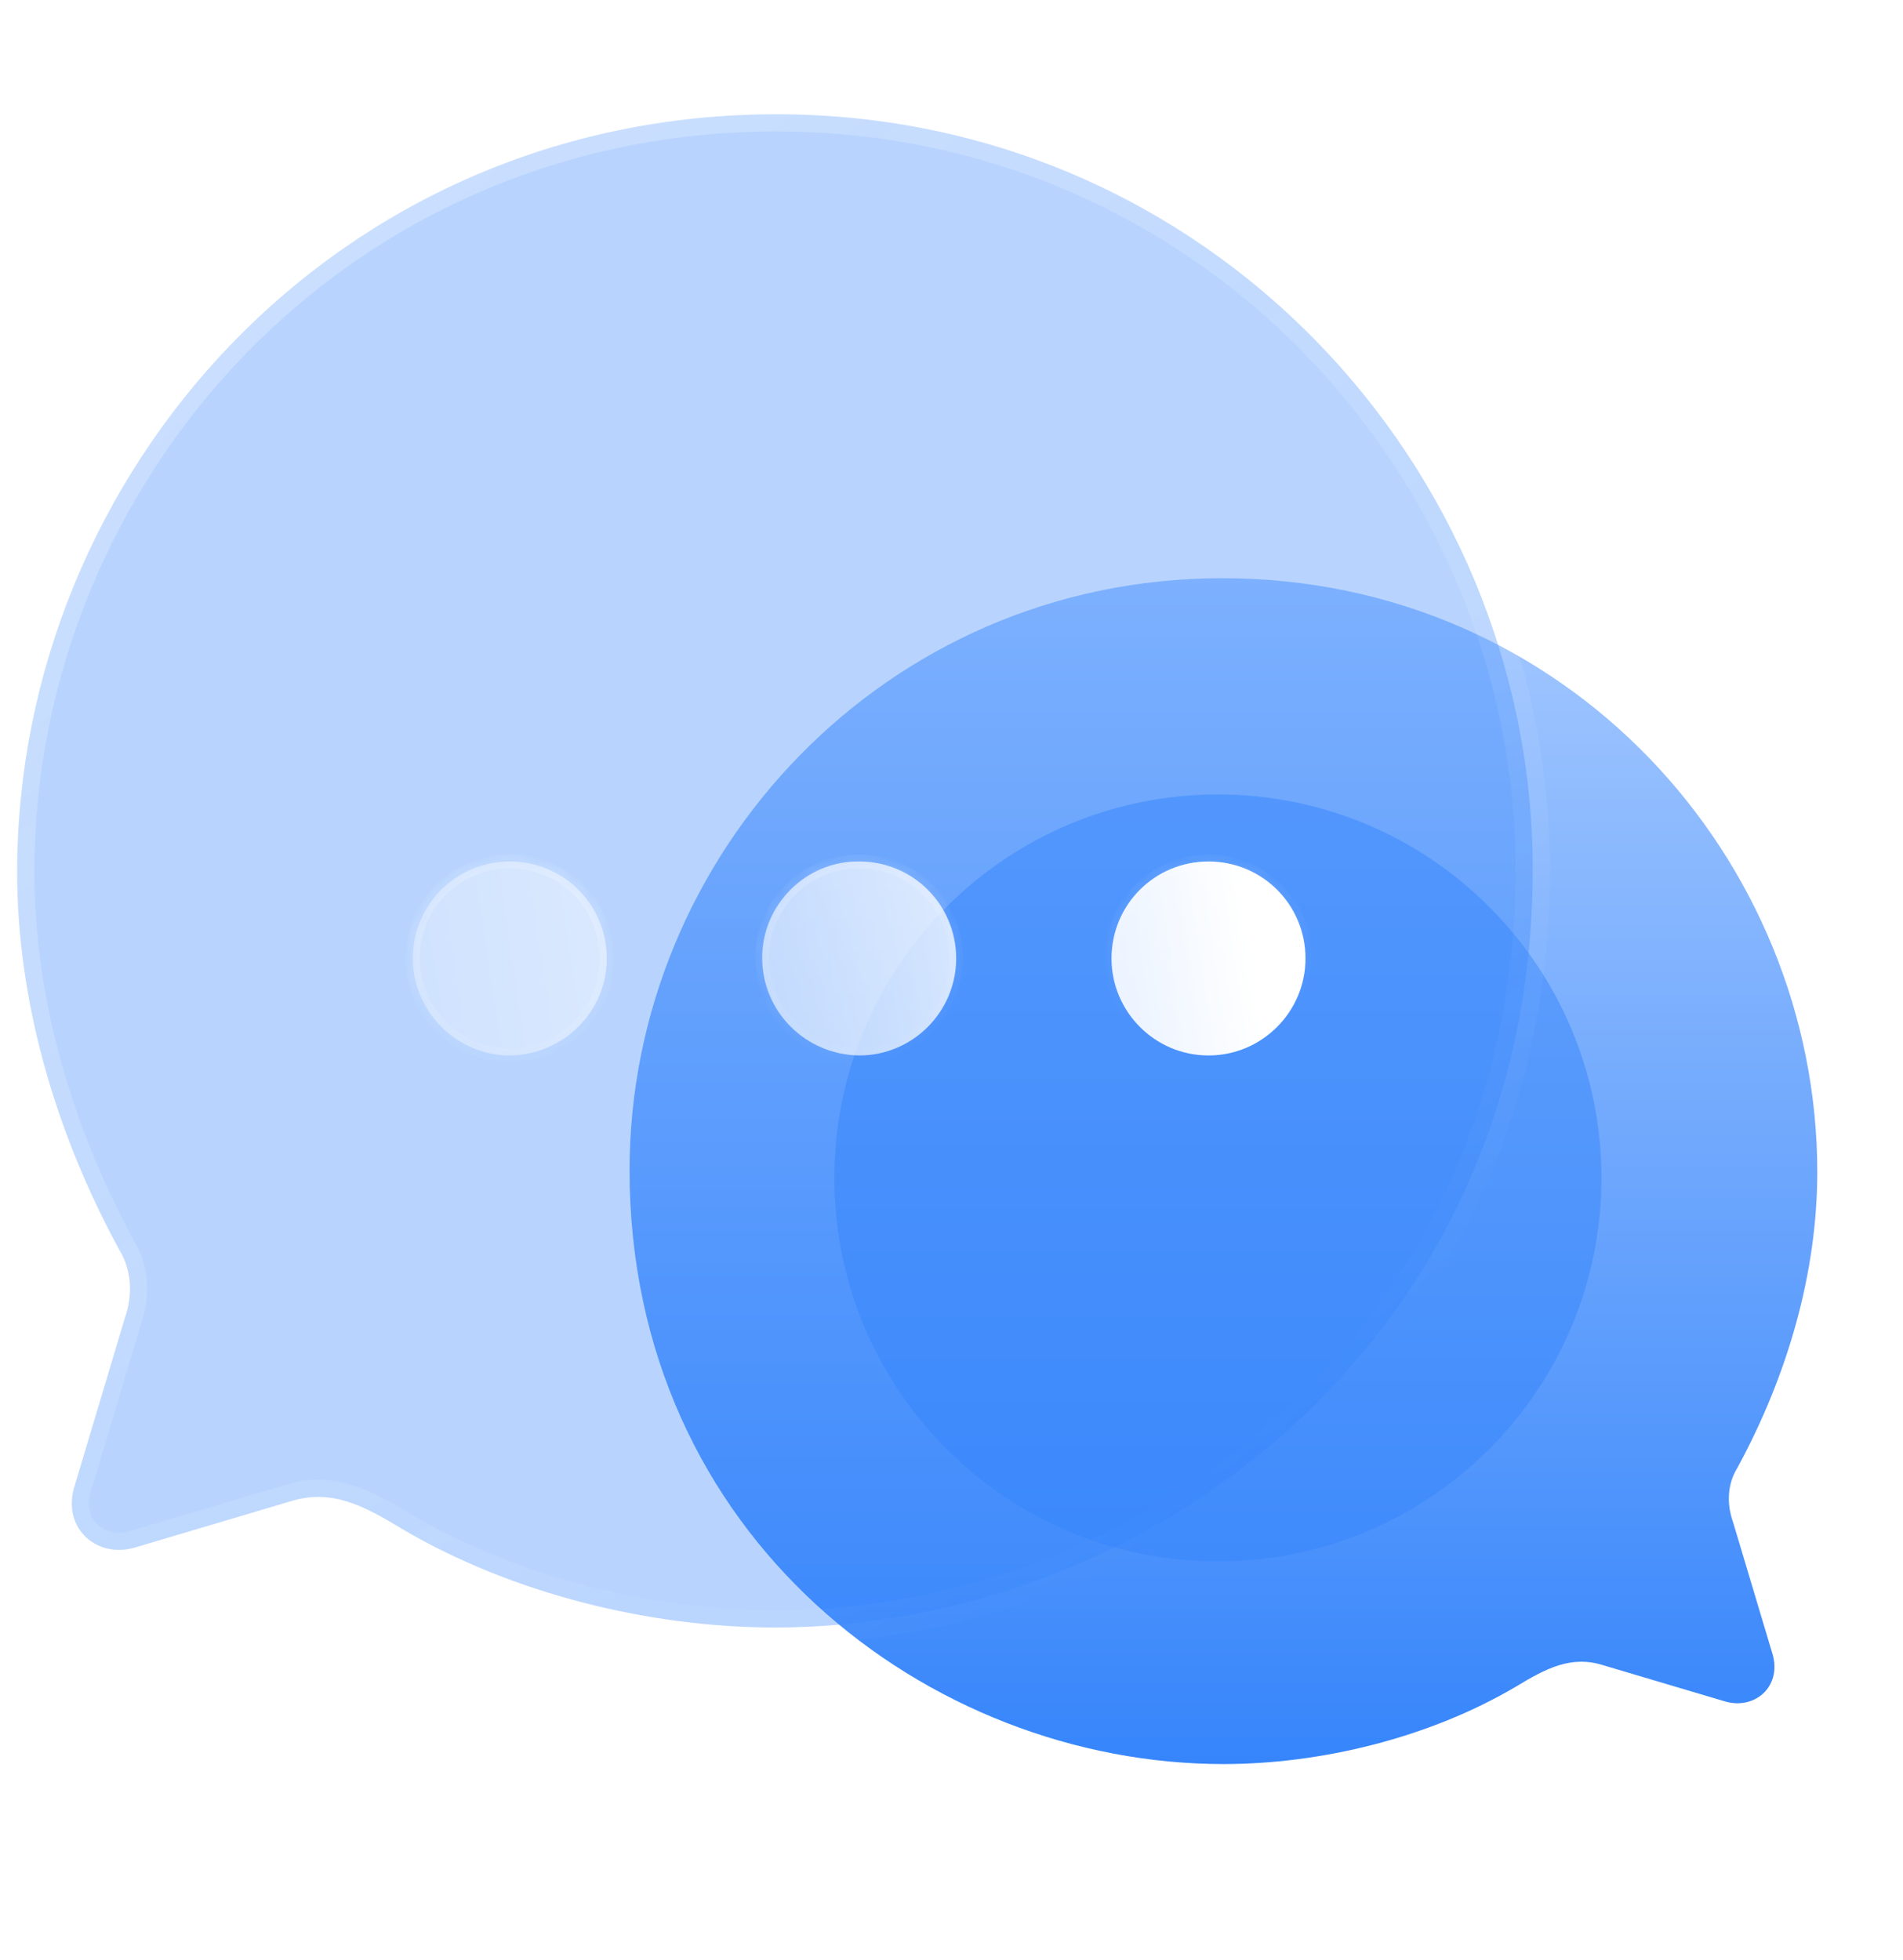 <svg width="100" height="103" viewBox="0 0 111 103" fill="none" xmlns="http://www.w3.org/2000/svg">
<path d="M71.291 28.062C91.417 28.062 106 44.481 106 62.701C106 68.52 104.303 74.513 101.324 79.986C100.769 80.887 100.7 82.03 101.081 83.104L103.402 90.863C103.922 92.733 102.328 94.119 100.562 93.565L93.564 91.486C91.659 90.863 90.17 91.659 88.4 92.733C83.343 95.712 77.042 97.236 71.361 97.236C54.18 97.236 36.722 83.969 36.722 62.597C36.722 44.169 51.617 28.062 71.291 28.062Z" fill="url(#paint0_linear_1_53)"/>
<g opacity="0.5" filter="url(#filter0_f_1_53)">
<path d="M93.41 63.046C93.41 75.404 83.395 85.417 71.039 85.417C58.684 85.417 48.668 75.404 48.668 63.046C48.668 50.693 58.684 40.675 71.039 40.675C83.395 40.675 93.41 50.693 93.41 63.046Z" fill="#3685FB"/>
</g>
<g filter="url(#filter1_b_1_53)">
<mask id="path-3-outside-1_1_53" maskUnits="userSpaceOnUse" x="0" y="0" width="91" height="91" fill="black">
<rect fill="white" width="91" height="91"/>
<path d="M45.289 1C19.609 1 1 21.951 1 45.201C1 52.627 3.166 60.273 6.967 67.257C7.674 68.406 7.763 69.865 7.277 71.235L4.315 81.136C3.652 83.523 5.685 85.291 7.94 84.584L16.868 81.932C19.299 81.136 21.2 82.153 23.459 83.523C29.912 87.325 37.952 89.269 45.201 89.269C67.125 89.269 89.402 72.34 89.402 45.068C89.402 21.553 70.396 1 45.289 1Z"/>
</mask>
<path d="M45.289 1C19.609 1 1 21.951 1 45.201C1 52.627 3.166 60.273 6.967 67.257C7.674 68.406 7.763 69.865 7.277 71.235L4.315 81.136C3.652 83.523 5.685 85.291 7.94 84.584L16.868 81.932C19.299 81.136 21.2 82.153 23.459 83.523C29.912 87.325 37.952 89.269 45.201 89.269C67.125 89.269 89.402 72.34 89.402 45.068C89.402 21.553 70.396 1 45.289 1Z" fill="#3685FB" fill-opacity="0.35"/>
<path d="M45.289 2C45.842 2 46.289 1.552 46.289 1C46.289 0.448 45.842 0 45.289 0V2ZM6.967 67.257L6.089 67.735C6.097 67.751 6.106 67.766 6.115 67.781L6.967 67.257ZM7.277 71.235L6.334 70.901C6.329 70.917 6.323 70.933 6.318 70.949L7.277 71.235ZM4.315 81.136L3.357 80.85C3.355 80.856 3.353 80.862 3.352 80.869L4.315 81.136ZM7.94 84.584L7.655 83.626C7.65 83.627 7.645 83.628 7.64 83.63L7.94 84.584ZM16.868 81.932L17.153 82.891C17.162 82.888 17.171 82.885 17.179 82.882L16.868 81.932ZM23.459 83.523L22.94 84.378L22.951 84.385L23.459 83.523ZM45.289 0C44.737 0 44.289 0.448 44.289 1C44.289 1.552 44.737 2 45.289 2V0ZM45.289 0C19.023 0 0 21.433 0 45.201H2C2 22.47 20.194 2 45.289 2V0ZM0 45.201C0 52.818 2.22 60.627 6.089 67.735L7.845 66.779C4.112 59.92 2 52.436 2 45.201H0ZM6.115 67.781C6.64 68.634 6.736 69.769 6.334 70.901L8.219 71.57C8.79 69.961 8.709 68.179 7.819 66.733L6.115 67.781ZM6.318 70.949L3.357 80.85L5.273 81.423L8.235 71.522L6.318 70.949ZM3.352 80.869C2.925 82.403 3.357 83.835 4.356 84.756C5.343 85.666 6.793 85.992 8.239 85.538L7.64 83.63C6.832 83.883 6.139 83.679 5.711 83.285C5.295 82.902 5.042 82.257 5.279 81.404L3.352 80.869ZM8.224 85.543L17.153 82.891L16.583 80.973L7.655 83.626L8.224 85.543ZM17.179 82.882C19.13 82.244 20.656 82.993 22.94 84.378L23.977 82.668C21.744 81.313 19.469 80.029 16.557 80.982L17.179 82.882ZM22.951 84.385C29.574 88.286 37.793 90.269 45.201 90.269V88.269C38.111 88.269 30.25 86.363 23.966 82.662L22.951 84.385ZM45.201 90.269C67.596 90.269 90.402 72.97 90.402 45.068H88.402C88.402 71.711 66.653 88.269 45.201 88.269V90.269ZM90.402 45.068C90.402 21.023 70.97 0 45.289 0V2C69.821 2 88.402 22.083 88.402 45.068H90.402Z" fill="url(#paint1_linear_1_53)" mask="url(#path-3-outside-1_1_53)"/>
</g>
<g filter="url(#filter2_bd_1_53)">
<mask id="path-5-inside-2_1_53" fill="white">
<path fill-rule="evenodd" clip-rule="evenodd" d="M45.115 50.902C41.976 50.858 39.457 48.339 39.457 45.2C39.457 42.106 42.02 39.543 45.115 39.587C48.253 39.587 50.772 42.106 50.772 45.245C50.772 48.339 48.253 50.902 45.115 50.902ZM24.736 50.903C21.642 50.903 19.079 48.339 19.079 45.245C19.079 42.106 21.598 39.587 24.736 39.587C27.875 39.587 30.394 42.106 30.394 45.245C30.394 48.339 27.875 50.858 24.736 50.903ZM59.833 45.245C59.833 48.339 62.352 50.902 65.491 50.902C68.629 50.902 71.148 48.339 71.148 45.245C71.148 42.106 68.629 39.587 65.491 39.587C62.352 39.587 59.833 42.106 59.833 45.245Z"/>
</mask>
<path fill-rule="evenodd" clip-rule="evenodd" d="M45.115 50.902C41.976 50.858 39.457 48.339 39.457 45.2C39.457 42.106 42.02 39.543 45.115 39.587C48.253 39.587 50.772 42.106 50.772 45.245C50.772 48.339 48.253 50.902 45.115 50.902ZM24.736 50.903C21.642 50.903 19.079 48.339 19.079 45.245C19.079 42.106 21.598 39.587 24.736 39.587C27.875 39.587 30.394 42.106 30.394 45.245C30.394 48.339 27.875 50.858 24.736 50.903ZM59.833 45.245C59.833 48.339 62.352 50.902 65.491 50.902C68.629 50.902 71.148 48.339 71.148 45.245C71.148 42.106 68.629 39.587 65.491 39.587C62.352 39.587 59.833 42.106 59.833 45.245Z" fill="url(#paint2_linear_1_53)"/>
<path d="M45.115 50.902L45.109 51.302H45.115V50.902ZM45.115 39.587L45.109 39.987H45.115V39.587ZM24.736 50.903V51.303L24.742 51.303L24.736 50.903ZM39.057 45.2C39.057 48.561 41.755 51.255 45.109 51.302L45.12 50.502C42.197 50.461 39.857 48.117 39.857 45.2H39.057ZM45.12 39.187C41.8 39.14 39.057 41.887 39.057 45.2H39.857C39.857 42.326 42.241 39.946 45.109 39.987L45.12 39.187ZM51.172 45.245C51.172 41.886 48.474 39.187 45.115 39.187V39.987C48.032 39.987 50.372 42.327 50.372 45.245H51.172ZM45.115 51.302C48.476 51.302 51.172 48.558 51.172 45.245H50.372C50.372 48.12 48.03 50.502 45.115 50.502V51.302ZM18.679 45.245C18.679 48.56 21.421 51.303 24.736 51.303V50.502C21.863 50.502 19.479 48.118 19.479 45.245H18.679ZM24.736 39.187C21.377 39.187 18.679 41.886 18.679 45.245H19.479C19.479 42.328 21.819 39.987 24.736 39.987V39.187ZM30.794 45.245C30.794 41.886 28.096 39.187 24.736 39.187V39.987C27.654 39.987 29.994 42.328 29.994 45.245H30.794ZM24.742 51.303C28.094 51.255 30.794 48.563 30.794 45.245H29.994C29.994 48.115 27.655 50.461 24.731 50.503L24.742 51.303ZM65.491 50.502C62.575 50.502 60.233 48.12 60.233 45.245H59.433C59.433 48.558 62.129 51.302 65.491 51.302V50.502ZM70.748 45.245C70.748 48.12 68.406 50.502 65.491 50.502V51.302C68.852 51.302 71.548 48.558 71.548 45.245H70.748ZM65.491 39.987C68.408 39.987 70.748 42.327 70.748 45.245H71.548C71.548 41.886 68.85 39.187 65.491 39.187V39.987ZM60.233 45.245C60.233 42.327 62.573 39.987 65.491 39.987V39.187C62.131 39.187 59.433 41.886 59.433 45.245H60.233Z" fill="url(#paint3_linear_1_53)" mask="url(#path-5-inside-2_1_53)"/>
</g>
<defs>
<filter id="filter0_f_1_53" x="31.668" y="23.675" width="78.742" height="78.742" filterUnits="userSpaceOnUse" color-interpolation-filters="sRGB">
<feFlood flood-opacity="0" result="BackgroundImageFix"/>
<feBlend mode="normal" in="SourceGraphic" in2="BackgroundImageFix" result="shape"/>
<feGaussianBlur stdDeviation="8.5" result="effect1_foregroundBlur_1_53"/>
</filter>
<filter id="filter1_b_1_53" x="-24" y="-24" width="138.402" height="138.269" filterUnits="userSpaceOnUse" color-interpolation-filters="sRGB">
<feFlood flood-opacity="0" result="BackgroundImageFix"/>
<feGaussianBlur in="BackgroundImageFix" stdDeviation="12"/>
<feComposite in2="SourceAlpha" operator="in" result="effect1_backgroundBlur_1_53"/>
<feBlend mode="normal" in="SourceGraphic" in2="effect1_backgroundBlur_1_53" result="shape"/>
</filter>
<filter id="filter2_bd_1_53" x="4.079" y="24.586" width="82.07" height="41.316" filterUnits="userSpaceOnUse" color-interpolation-filters="sRGB">
<feFlood flood-opacity="0" result="BackgroundImageFix"/>
<feGaussianBlur in="BackgroundImageFix" stdDeviation="7.5"/>
<feComposite in2="SourceAlpha" operator="in" result="effect1_backgroundBlur_1_53"/>
<feColorMatrix in="SourceAlpha" type="matrix" values="0 0 0 0 0 0 0 0 0 0 0 0 0 0 0 0 0 0 127 0" result="hardAlpha"/>
<feOffset dx="5" dy="5"/>
<feGaussianBlur stdDeviation="5"/>
<feColorMatrix type="matrix" values="0 0 0 0 0.171 0 0 0 0 0.502 0 0 0 0 1 0 0 0 1 0"/>
<feBlend mode="normal" in2="effect1_backgroundBlur_1_53" result="effect2_dropShadow_1_53"/>
<feBlend mode="normal" in="SourceGraphic" in2="effect2_dropShadow_1_53" result="shape"/>
</filter>
<linearGradient id="paint0_linear_1_53" x1="71.361" y1="28.062" x2="71.361" y2="97.236" gradientUnits="userSpaceOnUse">
<stop stop-color="#A4C8FF"/>
<stop offset="1" stop-color="#3685FB"/>
</linearGradient>
<linearGradient id="paint1_linear_1_53" x1="15.072" y1="11.284" x2="71.361" y2="81.103" gradientUnits="userSpaceOnUse">
<stop stop-color="white" stop-opacity="0.25"/>
<stop offset="1" stop-color="white" stop-opacity="0"/>
</linearGradient>
<linearGradient id="paint2_linear_1_53" x1="67.457" y1="41.63" x2="10.672" y2="50.149" gradientUnits="userSpaceOnUse">
<stop stop-color="white"/>
<stop offset="1" stop-color="white" stop-opacity="0.2"/>
</linearGradient>
<linearGradient id="paint3_linear_1_53" x1="27.367" y1="40.905" x2="29.881" y2="55.232" gradientUnits="userSpaceOnUse">
<stop stop-color="white" stop-opacity="0.25"/>
<stop offset="1" stop-color="white" stop-opacity="0"/>
</linearGradient>
</defs>
</svg>
